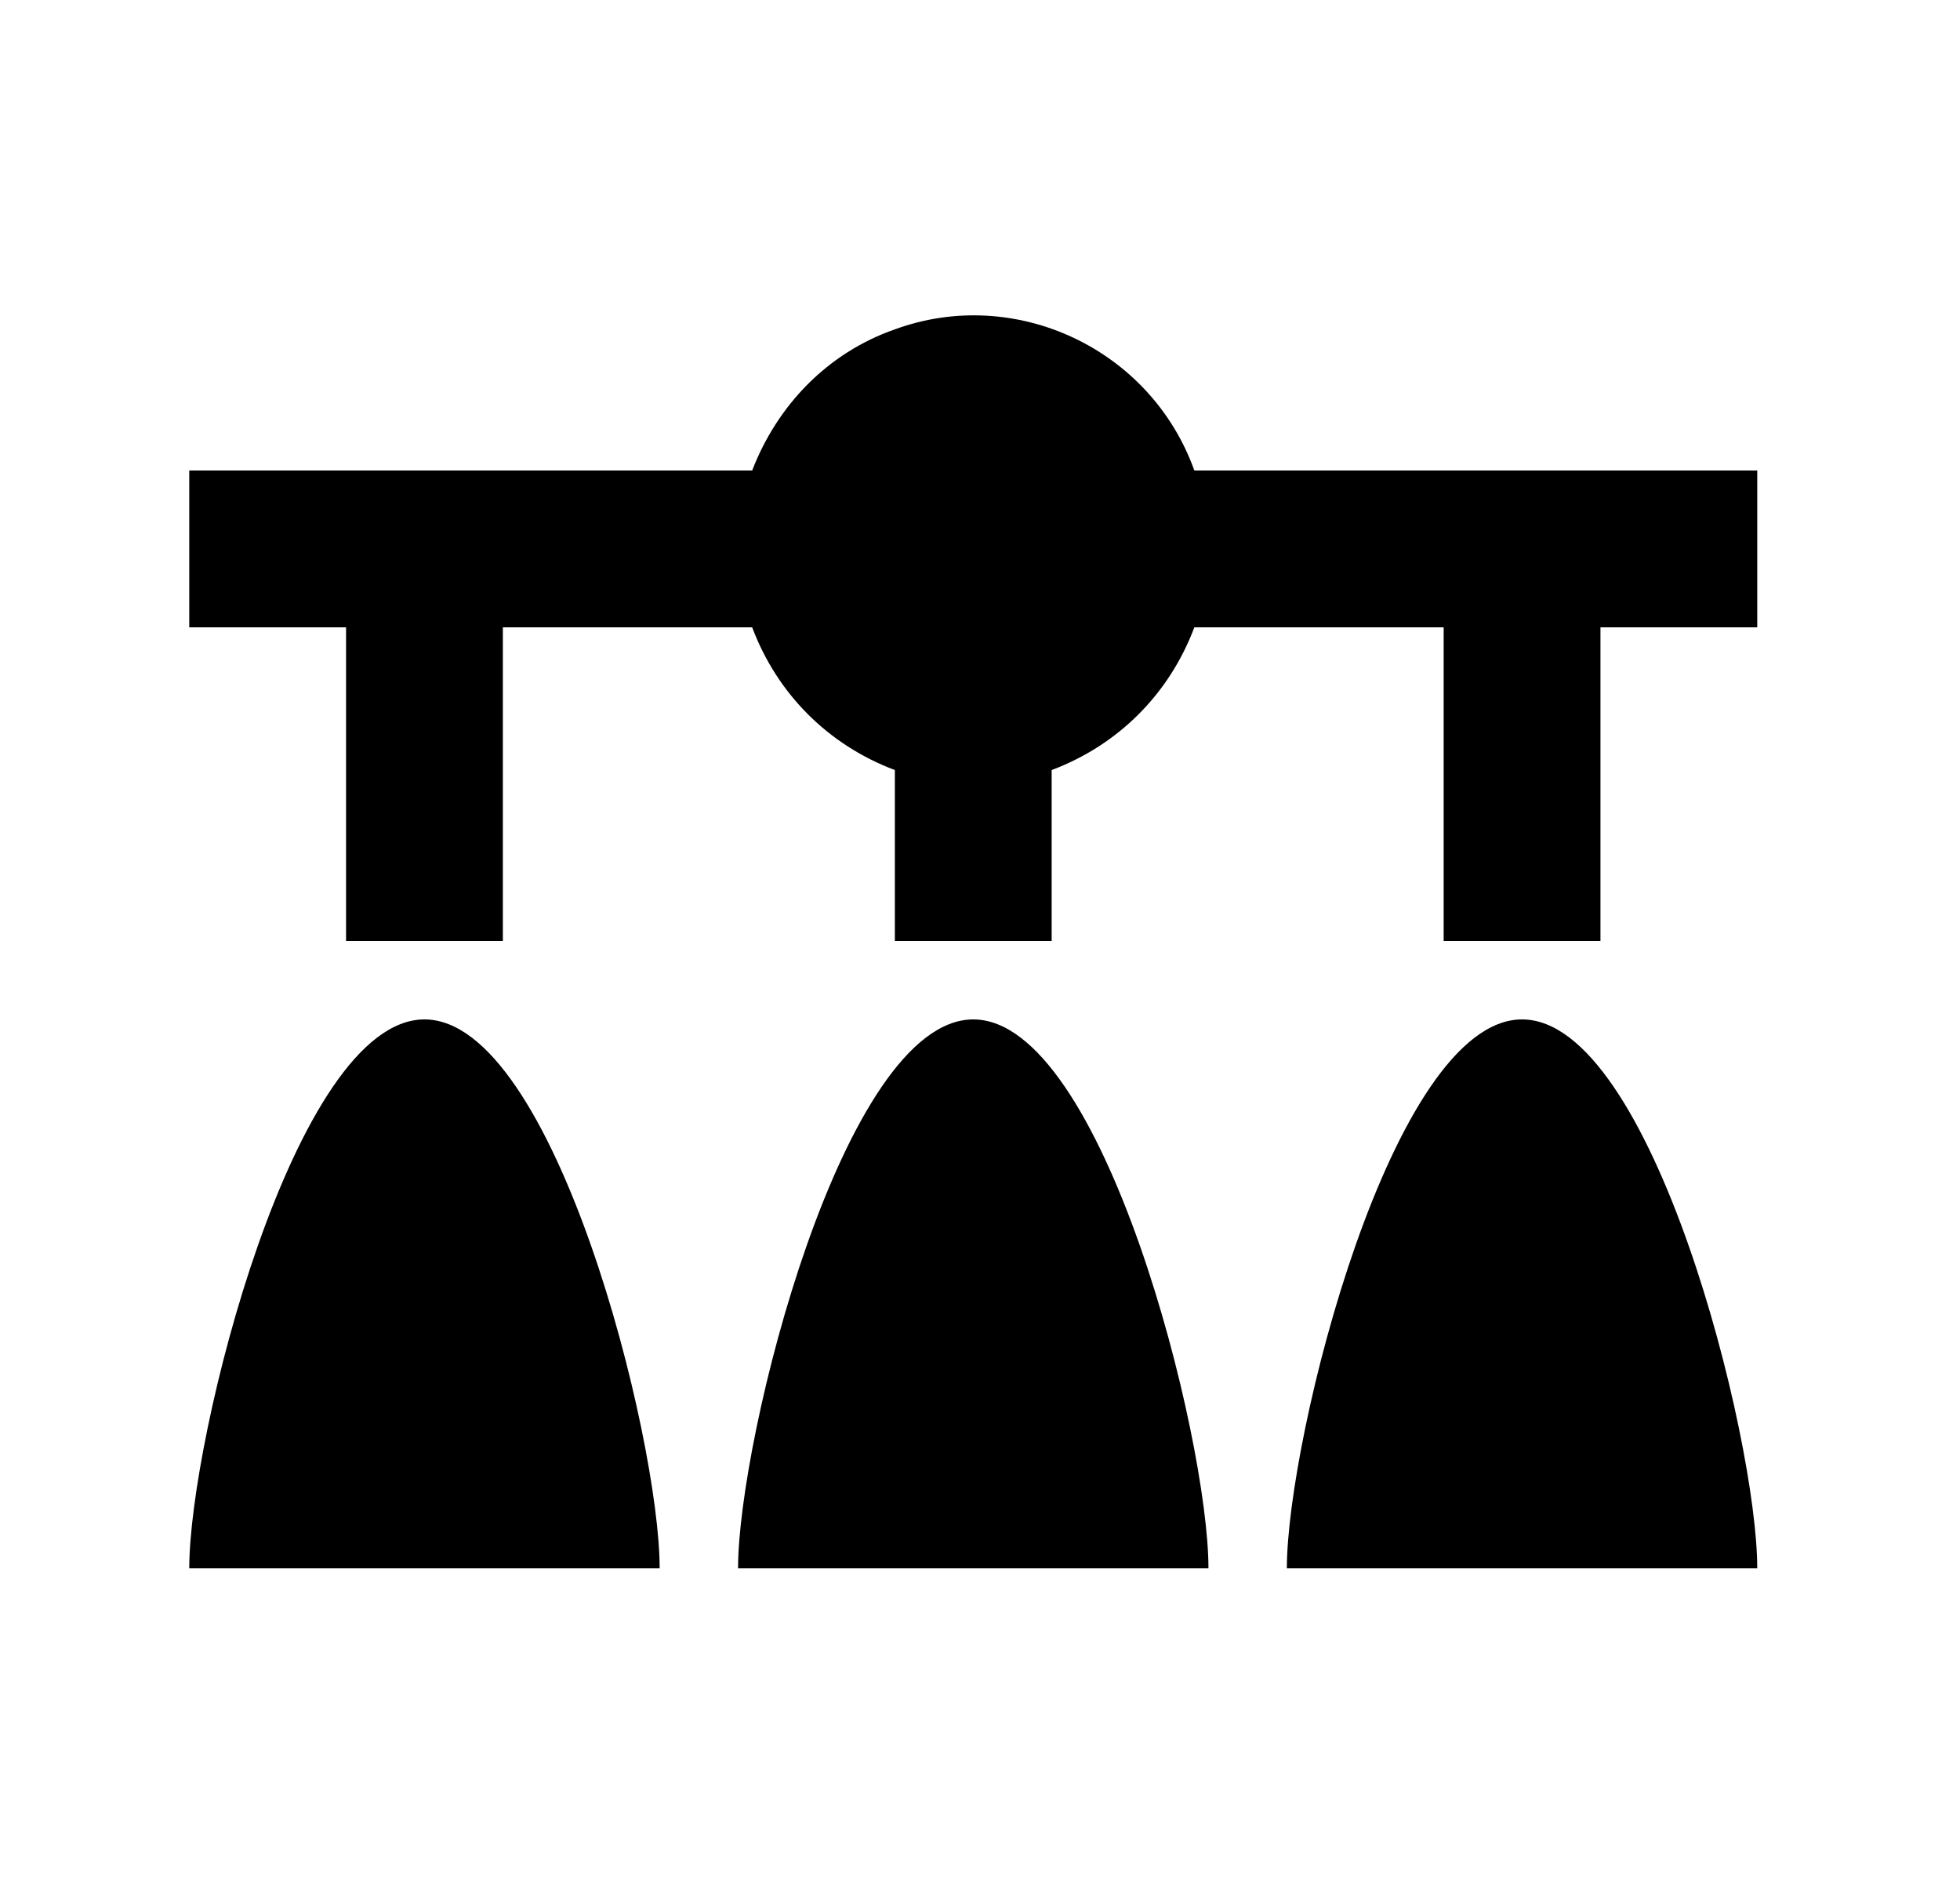 <svg id="1" viewBox="0 0 25 24" xmlns="http://www.w3.org/2000/svg">
<g id="702">
<path id="Vector" d="M22.414 20H16.414C16.414 18.34 17.754 13 19.414 13C21.074 13 22.414 18.34 22.414 20ZM12.414 13C10.754 13 9.414 18.34 9.414 20H15.414C15.414 18.34 14.074 13 12.414 13ZM5.414 13C3.754 13 2.414 18.34 2.414 20H8.414C8.414 18.34 7.074 13 5.414 13ZM15.234 6C14.674 4.44 12.944 3.64 11.414 4.2C10.554 4.5 9.914 5.17 9.594 6H2.414V8H4.414V12H6.414V8H9.594C9.914 8.85 10.564 9.5 11.414 9.82V12H13.414V9.82C14.264 9.5 14.914 8.85 15.234 8H18.414V12H20.414V8H22.414V6H15.234Z"/>
</g>
</svg>

